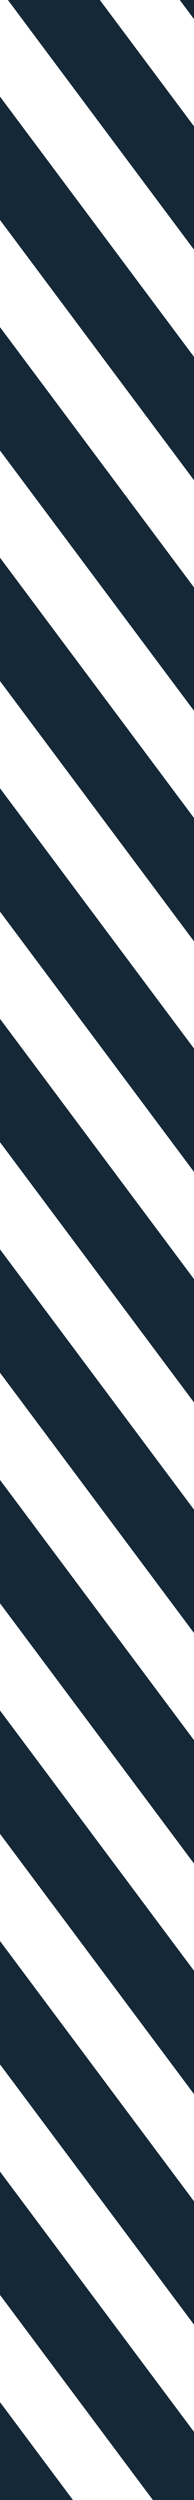 <?xml version="1.0" encoding="utf-8"?><svg width="70" height="900" fill="none" xmlns="http://www.w3.org/2000/svg" viewBox="0 0 70 900"><path fill="#152837" d="M-35.691-179L109 14.67 87.705 30.58-56.987-163.09zM-35.691-96L109 97.67l-21.296 15.91L-56.987-80.09zM-35.691-13L109 180.67l-21.296 15.91L-56.987 2.91zM-35.691 70L109 263.67l-21.296 15.91L-56.987 85.91zM-35.691 153L109 346.67l-21.296 15.91-144.692-193.67zM-35.691 236L109 429.67l-21.296 15.91-144.692-193.67zM-35.691 319L109 512.67l-21.296 15.91-144.692-193.67zM-35.691 402L109 595.67l-21.296 15.91-144.692-193.67zM-35.691 485L109 678.67l-21.296 15.91-144.692-193.67zM-35.691 568L109 761.67l-21.296 15.91-144.692-193.67zM-35.691 651L109 844.67l-21.296 15.91-144.692-193.67zM-35.691 734L109 927.67l-21.296 15.91-144.692-193.67zM-35.691 817L109 1010.67l-21.296 15.91-144.692-193.67z"/></svg>